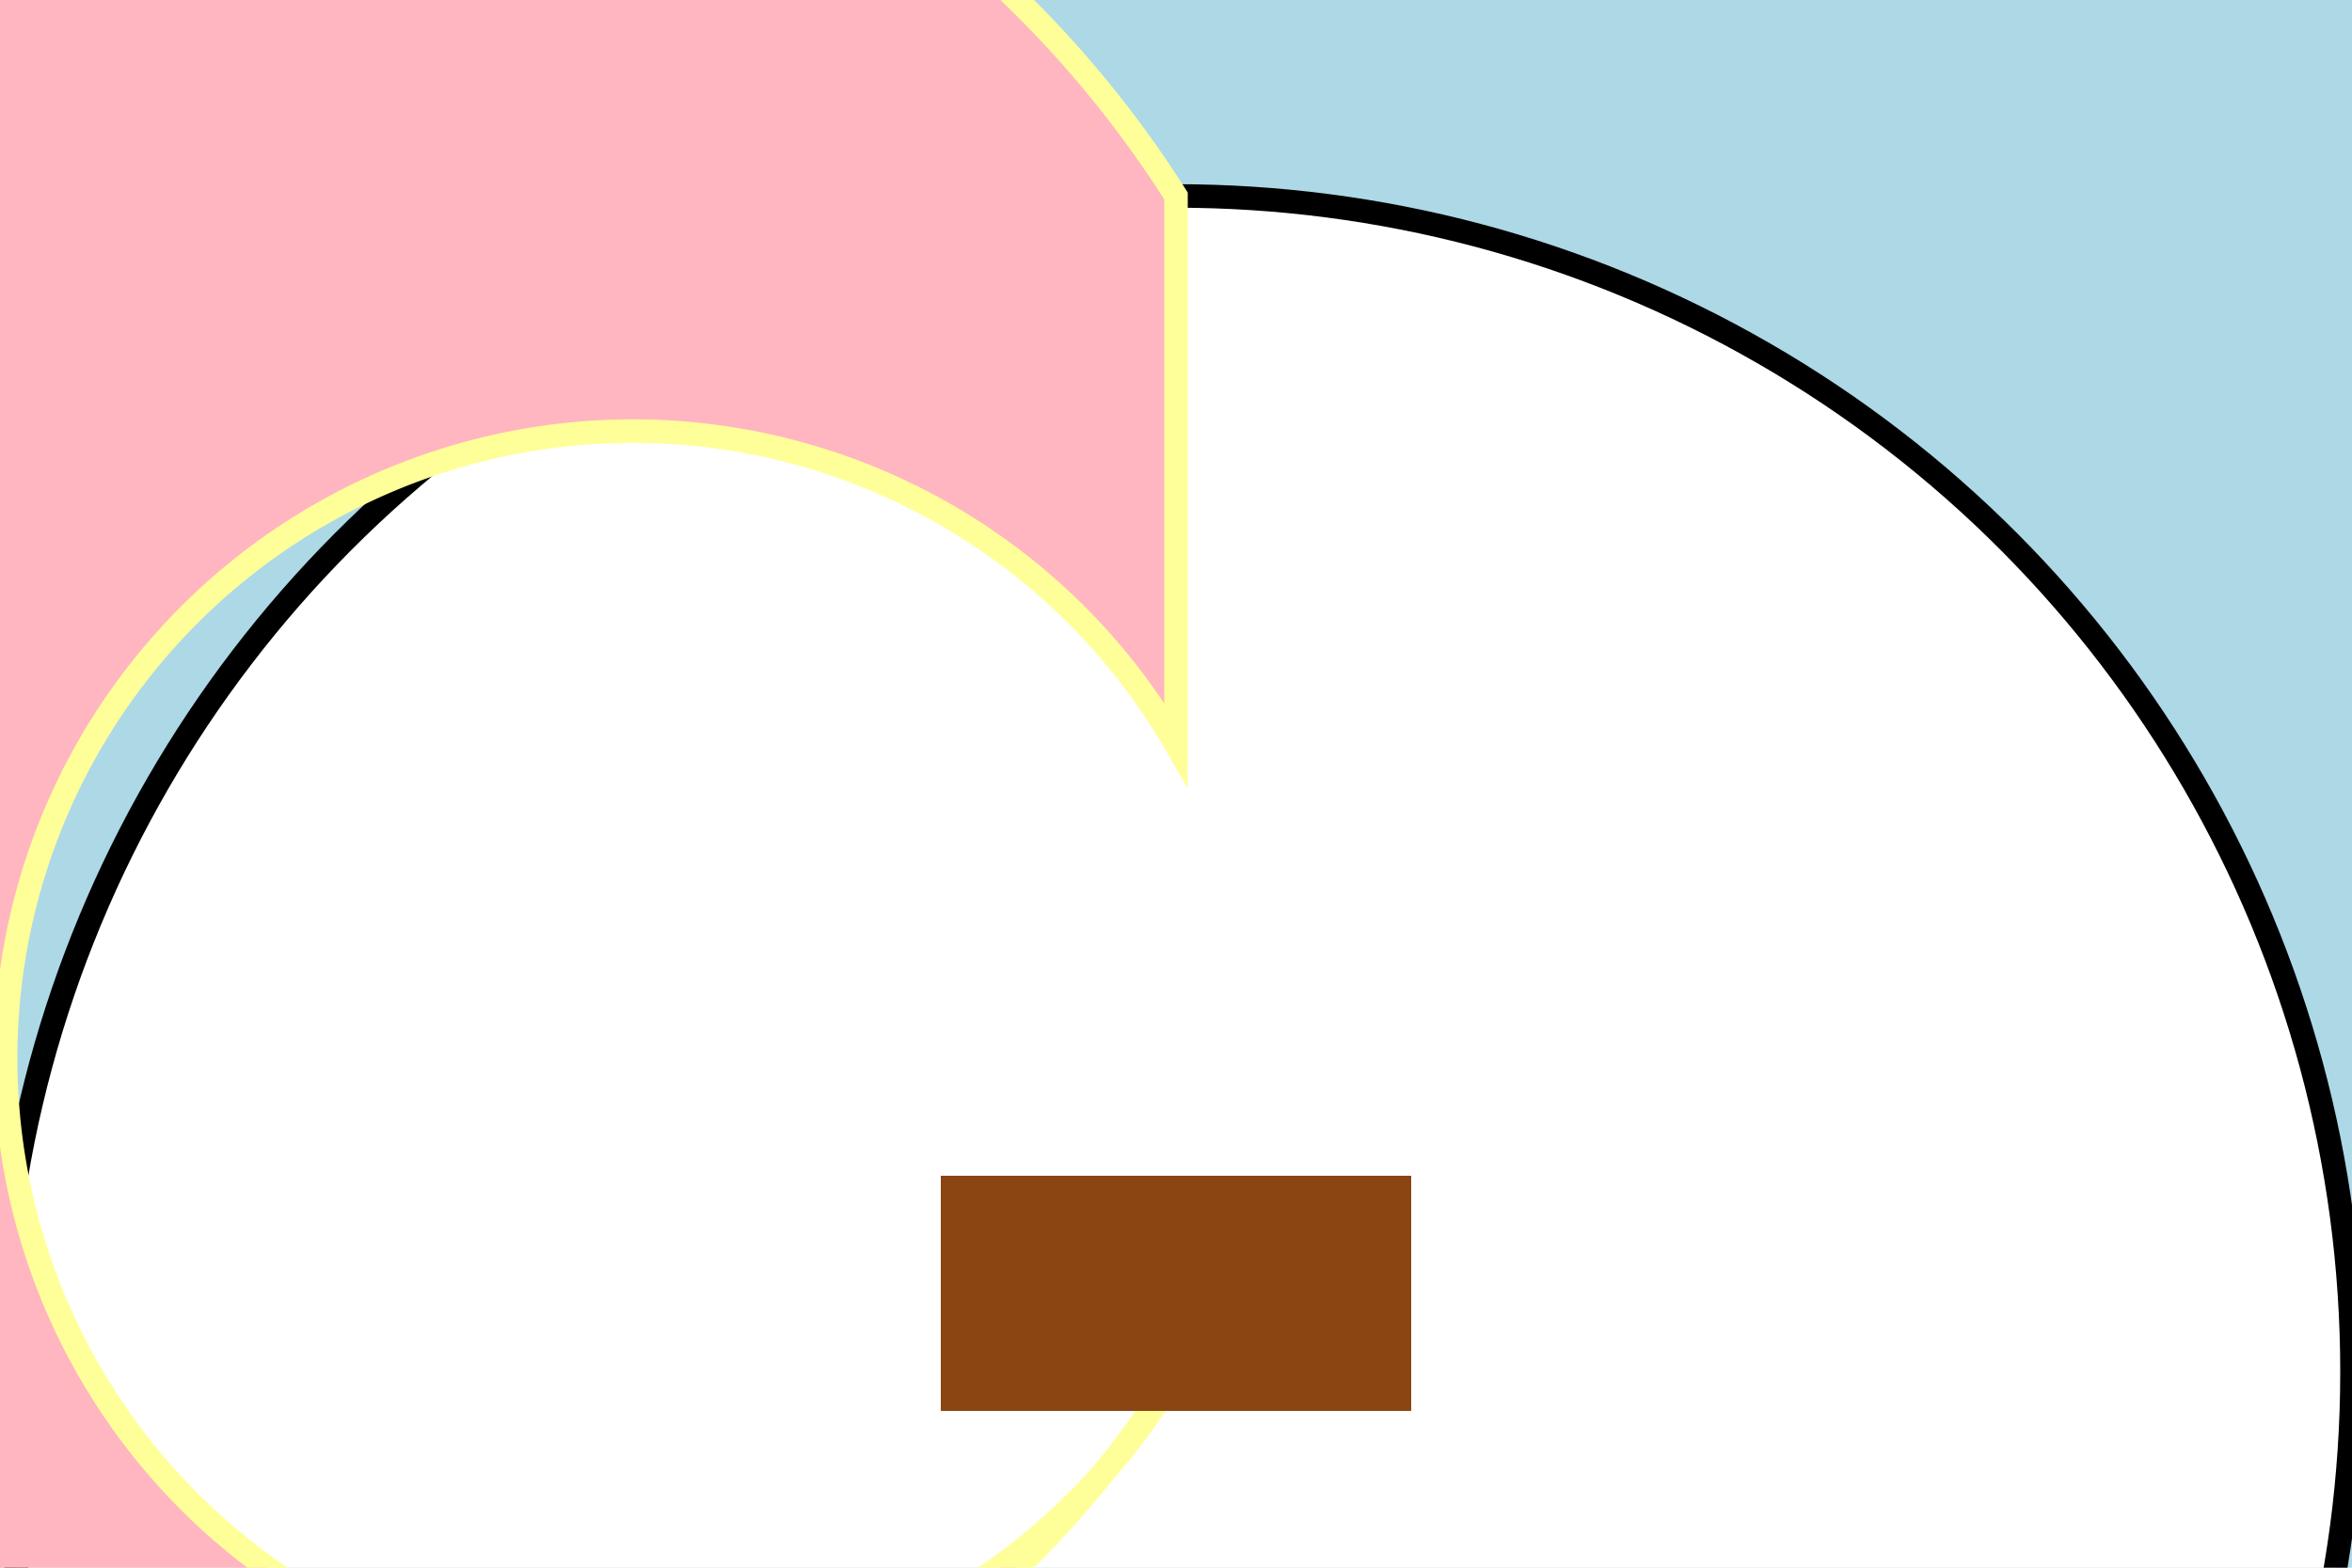 <svg xmlns="http://www.w3.org/2000/svg" viewBox="0 0 300 200">

  <!-- Background -->
  <rect x="0" y="0" width="300" height="200" fill="#ADD8E6"/>

  <!-- Igloo Base -->
  <circle cx="150" cy="175" r="150" stroke="#000000" stroke-width="3" fill="#FFFFFF"/>

  <!-- Igloo Dome -->
  <path d="M150,25 A140,140 0 1 0 150,175 A80,80 0 1 1 150,95 L150,25 Z" fill="#FFB6C1" stroke="#FFFF99" stroke-width="3"/>

  <!-- Doorway -->
  <rect x="120" y="150" width="60" height="30" fill="#8B4513"/>

</svg>
